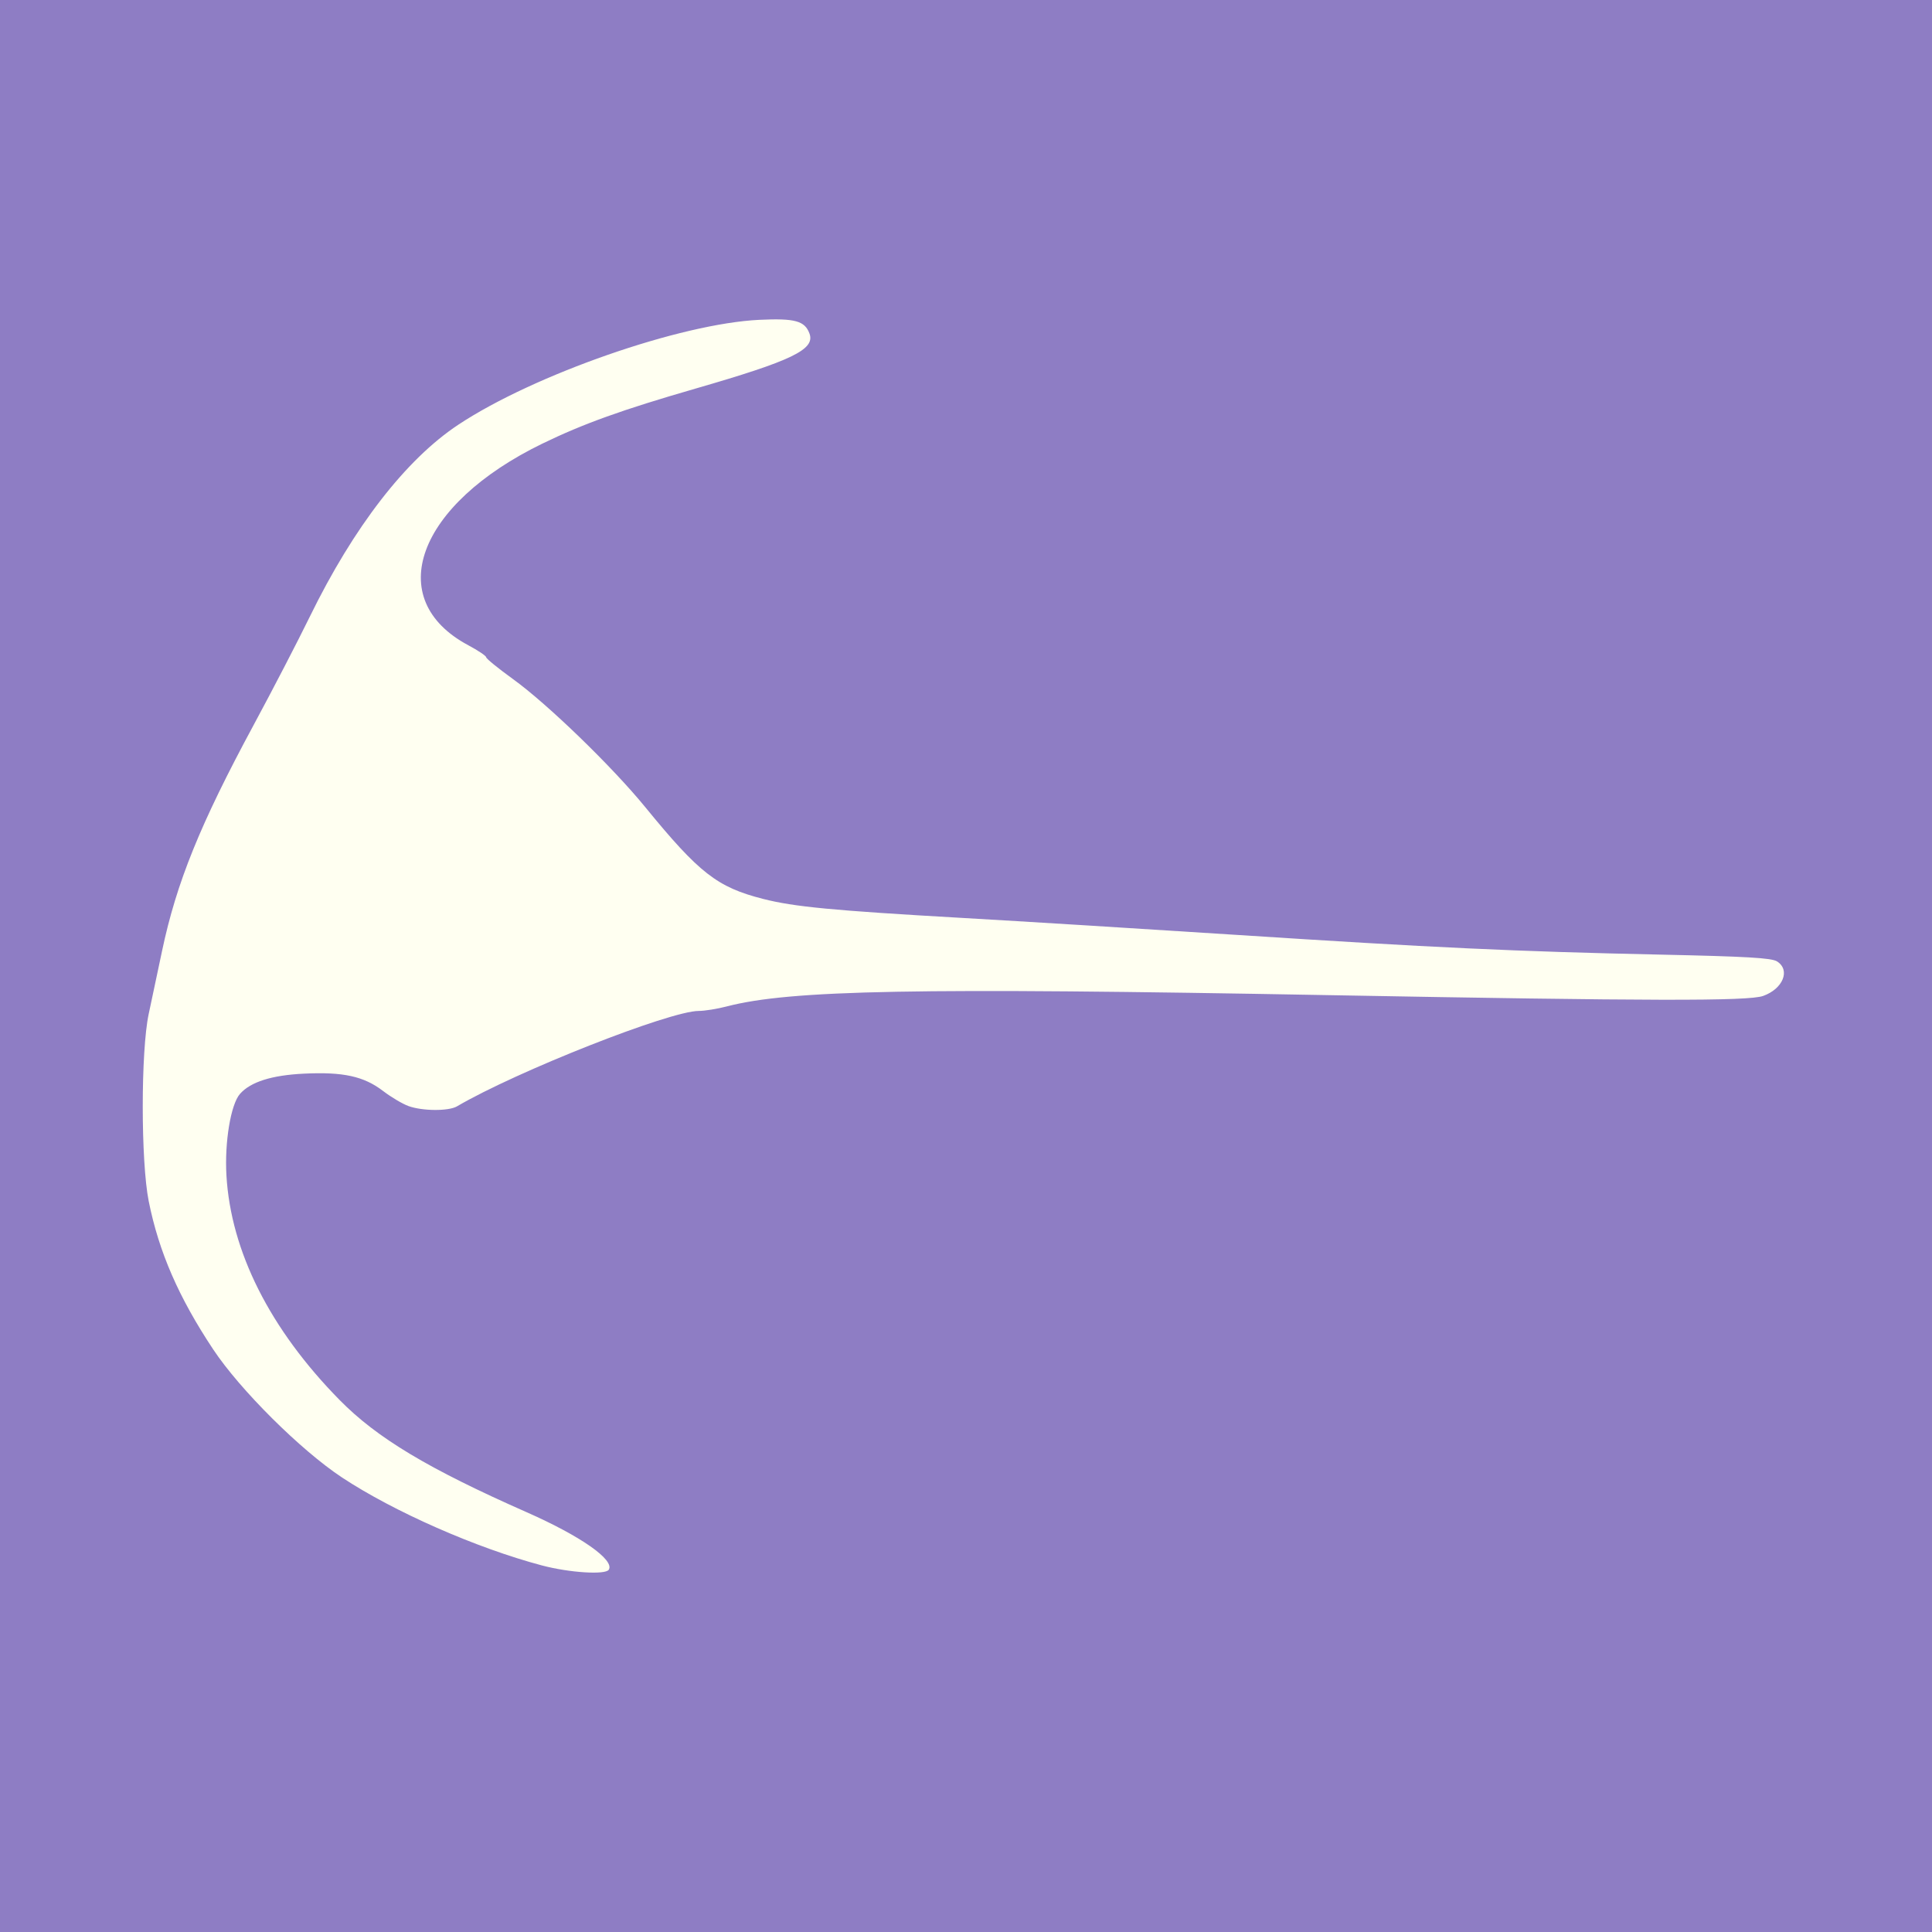 <?xml version="1.0" encoding="UTF-8" standalone="no"?>
<!-- Created with Inkscape (http://www.inkscape.org/) -->

<svg
   width="512"
   height="512"
   viewBox="0 0 135.467 135.467"
   version="1.1"
   id="svg8"
   inkscape:version="1.1.2 (0a00cf5339, 2022-02-04)"
   sodipodi:docname="icon-maskable.svg"
   xmlns:inkscape="http://www.inkscape.org/namespaces/inkscape"
   xmlns:sodipodi="http://sodipodi.sourceforge.net/DTD/sodipodi-0.dtd"
   xmlns="http://www.w3.org/2000/svg"
   xmlns:svg="http://www.w3.org/2000/svg"
   xmlns:rdf="http://www.w3.org/1999/02/22-rdf-syntax-ns#"
   xmlns:cc="http://creativecommons.org/ns#"
   xmlns:dc="http://purl.org/dc/elements/1.1/">
  <rect x="0" y="0" width="135.467" height="135.467" fill="#333333" stroke="none"/>
  <defs
     id="defs2" />
  <sodipodi:namedview
     id="base"
     pagecolor="#ffffff"
     bordercolor="#666666"
     borderopacity="1.0"
     inkscape:pageopacity="0.0"
     inkscape:pageshadow="2"
     inkscape:zoom="0.98994949"
     inkscape:cx="32.829958"
     inkscape:cy="357.08893"
     inkscape:document-units="mm"
     inkscape:current-layer="layer1"
     showgrid="false"
     fit-margin-top="0"
     fit-margin-left="0"
     fit-margin-right="0"
     fit-margin-bottom="0"
     units="px"
     inkscape:window-width="2560"
     inkscape:window-height="1363"
     inkscape:window-x="0"
     inkscape:window-y="0"
     inkscape:window-maximized="1"
     inkscape:pagecheckerboard="true"
     inkscape:snap-page="true" />
  <g
     inkscape:label="Layer 1"
     inkscape:groupmode="layer"
     id="layer1"
     transform="translate(-56.624,-71.01)">
    <rect
       style="fill:#8e7dc4;fill-opacity:1;stroke:#ff0000;stroke-width:0.021;stroke-miterlimit:4;stroke-dasharray:none;stroke-opacity:1"
       id="rect974"
       width="151.482"
       height="151.482"
       x="48.617"
       y="63.003" />
    <circle
       style="fill:#fffff1;fill-opacity:1;stroke:#ff0000;stroke-width:0.017;stroke-miterlimit:4;stroke-dasharray:none;stroke-opacity:1"
       id="path947"
       cx="124.358"
       cy="138.744"
       r="61.578" />
    <path
       style="fill:#8e7dc4;stroke-width:0.218;fill-opacity:1"
       d="M 119.564,206.305 C 105.563,205.304 92.209,199.948 81.134,190.89 62.905,175.981 53.779,151.9 57.411,128.29 60.301,109.495 71.132,92.676 87.121,82.152 105.398,70.123 128.478,67.669 148.808,75.596 c 15.855,6.182 28.493,17.673 36.08,32.807 9.607,19.162 9.604,41.507 -0.009,60.685 -12.265,24.471 -38.053,39.165 -65.316,37.217 z M 99.31,181.077 c 0.425,-0.687 -1.959,-2.357 -5.767,-4.038 -6.901,-3.047 -10.482,-5.196 -13.107,-7.865 -4.876,-4.957 -7.625,-10.411 -7.935,-15.744 -0.136,-2.34 0.305,-4.992 0.953,-5.722 0.746,-0.841 2.221,-1.307 4.489,-1.417 2.744,-0.133 4.193,0.185 5.537,1.213 0.566,0.433 1.372,0.911 1.791,1.062 0.982,0.353 2.809,0.363 3.397,0.018 4.171,-2.448 14.92,-6.69 16.951,-6.69 0.412,0 1.291,-0.141 1.955,-0.314 4.459,-1.161 13.206,-1.325 42.249,-0.793 22.526,0.413 29.381,0.426 30.424,0.056 1.4,-0.496 1.934,-1.815 0.98,-2.421 -0.387,-0.246 -2.113,-0.346 -8.219,-0.478 -10.155,-0.219 -15.81,-0.483 -29.718,-1.385 -6.346,-0.412 -15.017,-0.948 -19.267,-1.191 -9.024,-0.516 -11.714,-0.774 -13.893,-1.329 -3.218,-0.821 -4.477,-1.801 -8.265,-6.439 -2.318,-2.838 -6.855,-7.231 -9.266,-8.971 -1.037,-0.749 -1.886,-1.439 -1.886,-1.534 0,-0.095 -0.563,-0.473 -1.252,-0.841 -6.044,-3.228 -3.595,-9.874 5.214,-14.149 2.863,-1.389 5.572,-2.362 10.704,-3.845 6.783,-1.96 8.412,-2.745 8.005,-3.859 -0.327,-0.894 -1.015,-1.083 -3.513,-0.966 -5.521,0.26 -15.798,3.838 -21.102,7.348 -3.685,2.439 -7.345,7.168 -10.422,13.466 -0.848,1.736 -2.625,5.164 -3.95,7.618 -3.74,6.932 -5.398,11.025 -6.41,15.821 -0.298,1.414 -0.72,3.403 -0.937,4.421 -0.556,2.6 -0.555,10.348 0.002,13.127 0.711,3.551 2.1,6.744 4.522,10.391 1.885,2.838 6.135,7.065 9.029,8.978 3.631,2.401 9.434,4.954 14.024,6.17 1.923,0.509 4.452,0.67 4.682,0.299 z"
       id="path880"
       inkscape:connector-curvature="0" />
  </g>
</svg>

